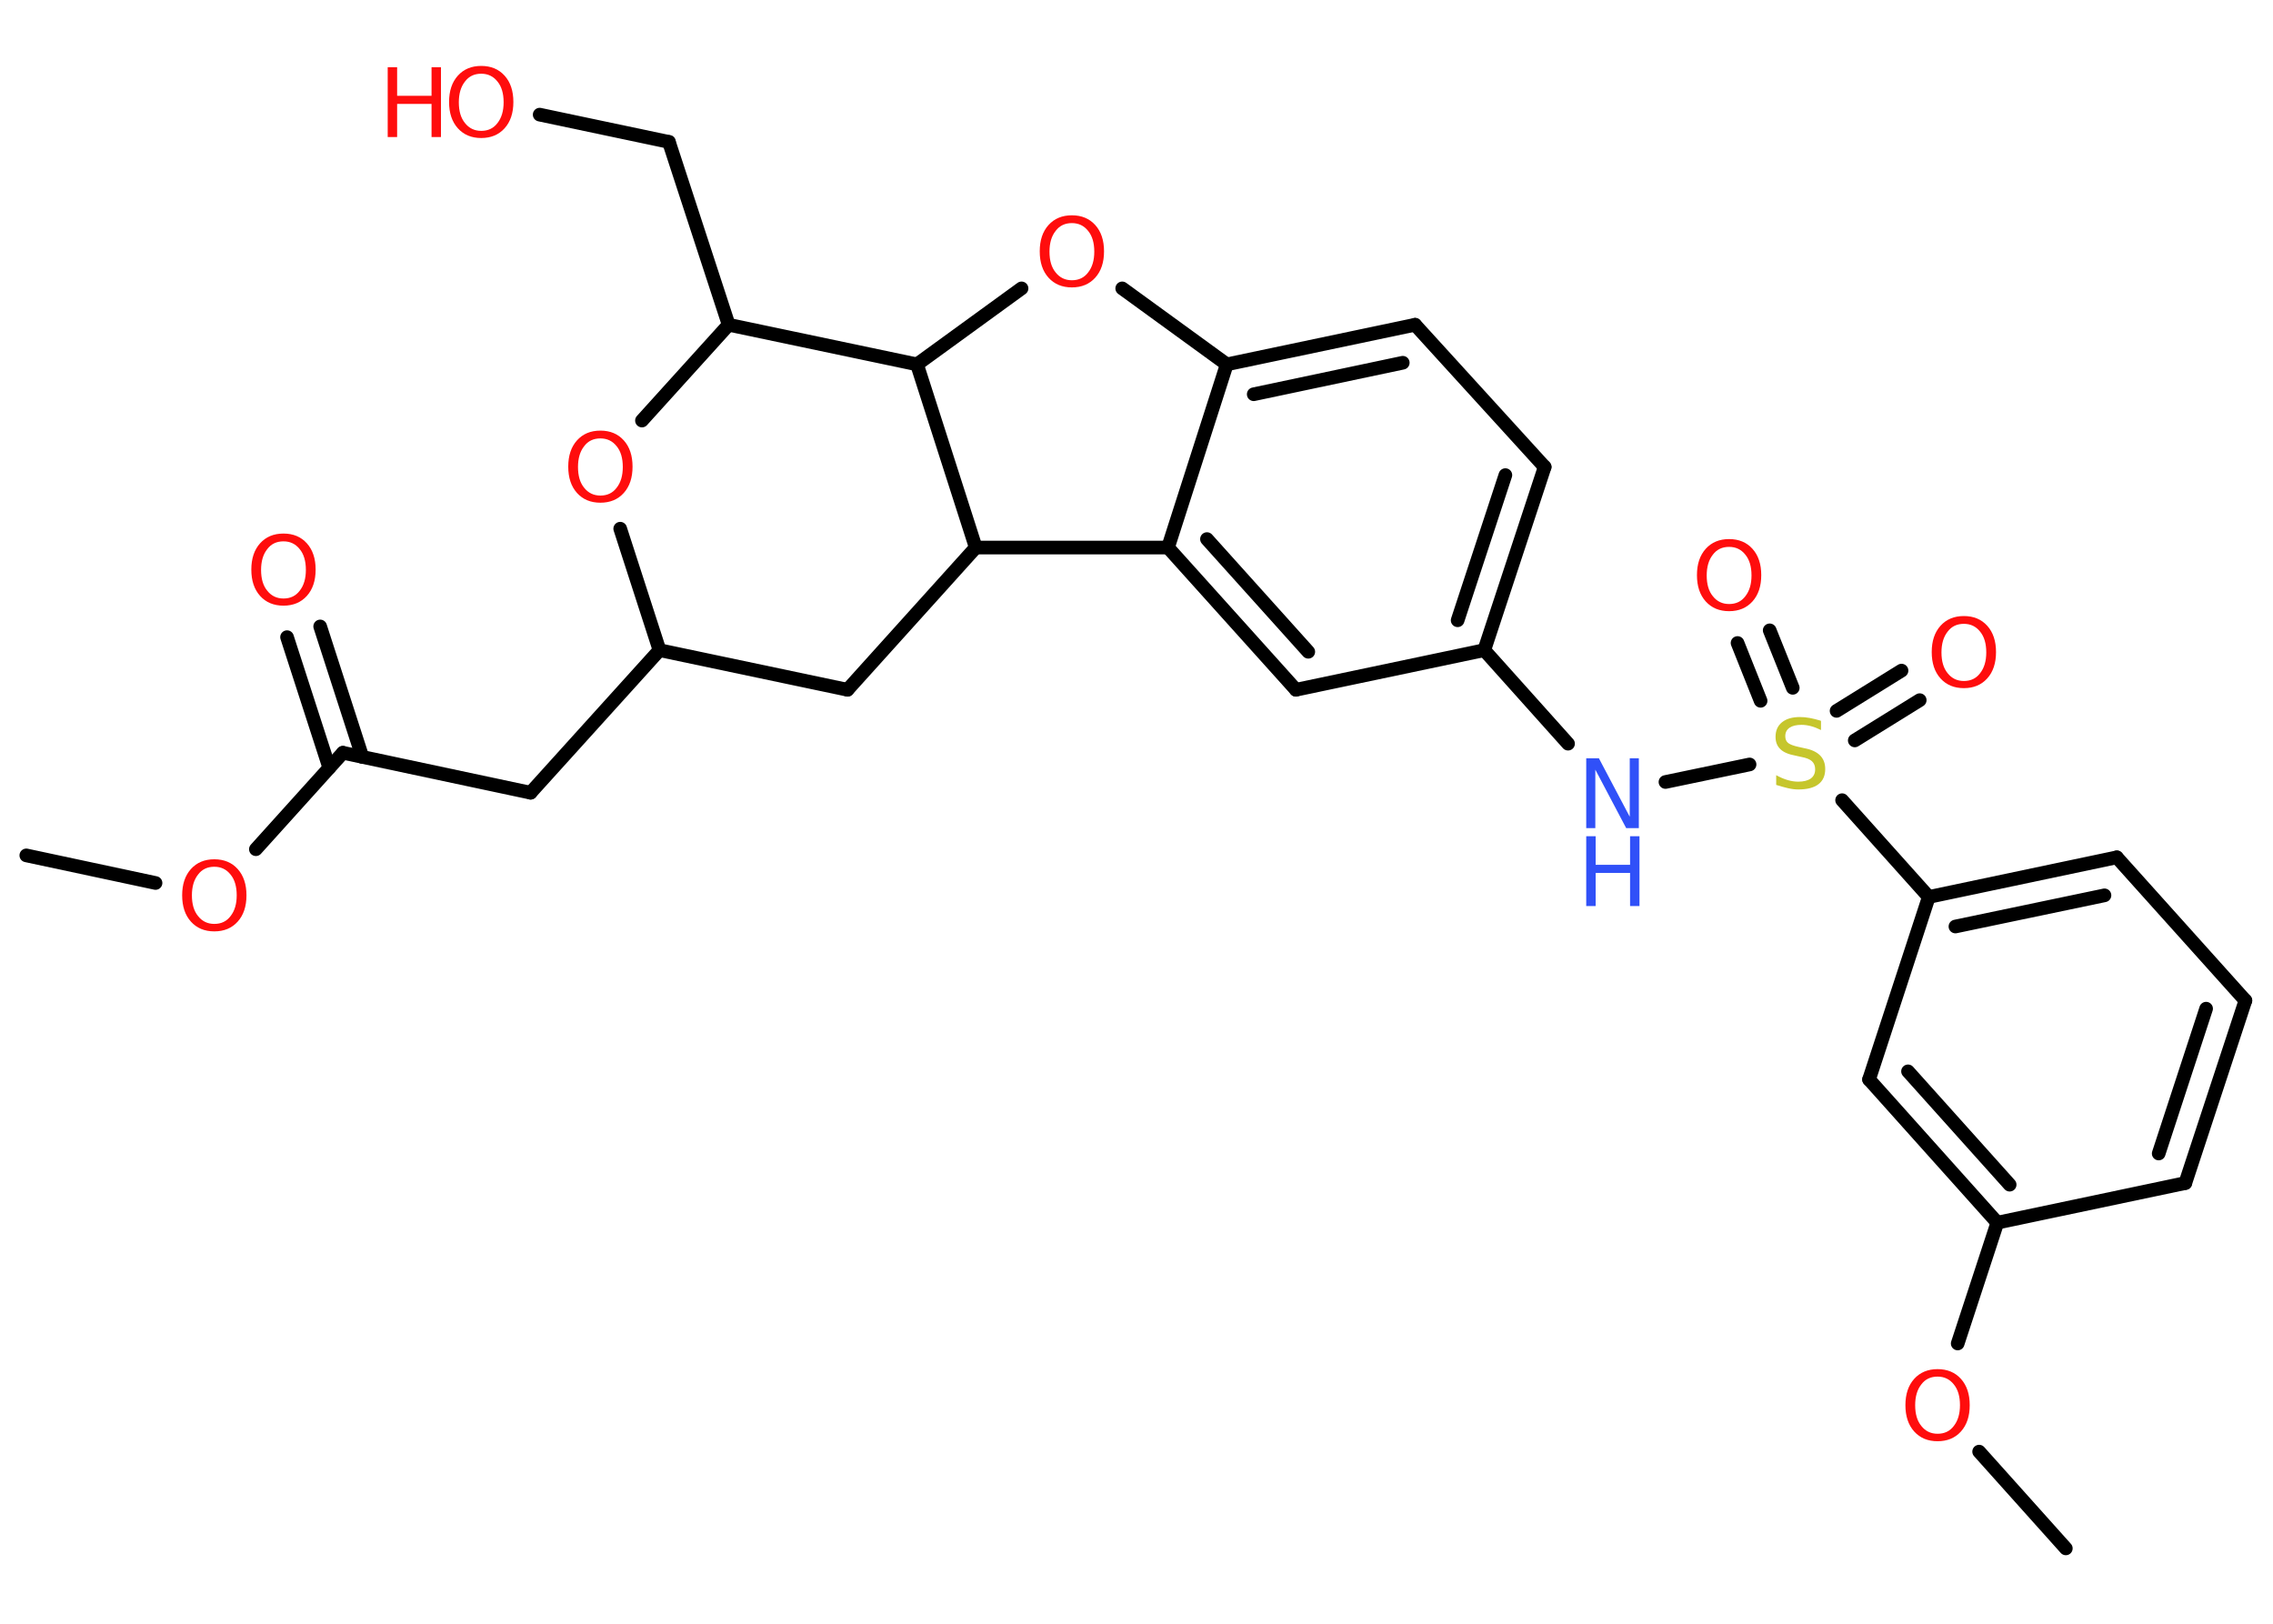 <?xml version='1.0' encoding='UTF-8'?>
<!DOCTYPE svg PUBLIC "-//W3C//DTD SVG 1.1//EN" "http://www.w3.org/Graphics/SVG/1.1/DTD/svg11.dtd">
<svg version='1.2' xmlns='http://www.w3.org/2000/svg' xmlns:xlink='http://www.w3.org/1999/xlink' width='70.0mm' height='50.0mm' viewBox='0 0 70.0 50.0'>
  <desc>Generated by the Chemistry Development Kit (http://github.com/cdk)</desc>
  <g stroke-linecap='round' stroke-linejoin='round' stroke='#000000' stroke-width='.42' fill='#FF0D0D'>
    <rect x='.0' y='.0' width='70.0' height='50.0' fill='#FFFFFF' stroke='none'/>
    <g id='mol1' class='mol'>
      <line id='mol1bnd1' class='bond' x1='.81' y1='26.34' x2='4.79' y2='27.19'/>
      <line id='mol1bnd2' class='bond' x1='7.88' y1='26.15' x2='10.56' y2='23.18'/>
      <g id='mol1bnd3' class='bond'>
        <line x1='10.14' y1='23.64' x2='8.84' y2='19.62'/>
        <line x1='11.16' y1='23.31' x2='9.86' y2='19.29'/>
      </g>
      <line id='mol1bnd4' class='bond' x1='10.56' y1='23.18' x2='16.34' y2='24.41'/>
      <line id='mol1bnd5' class='bond' x1='16.34' y1='24.41' x2='20.31' y2='20.02'/>
      <line id='mol1bnd6' class='bond' x1='20.31' y1='20.02' x2='26.1' y2='21.24'/>
      <line id='mol1bnd7' class='bond' x1='26.1' y1='21.24' x2='30.05' y2='16.86'/>
      <line id='mol1bnd8' class='bond' x1='30.05' y1='16.86' x2='35.97' y2='16.86'/>
      <g id='mol1bnd9' class='bond'>
        <line x1='35.97' y1='16.86' x2='39.91' y2='21.24'/>
        <line x1='37.17' y1='16.6' x2='40.29' y2='20.07'/>
      </g>
      <line id='mol1bnd10' class='bond' x1='39.91' y1='21.24' x2='45.71' y2='20.02'/>
      <line id='mol1bnd11' class='bond' x1='45.71' y1='20.02' x2='48.29' y2='22.9'/>
      <line id='mol1bnd12' class='bond' x1='51.29' y1='24.08' x2='53.88' y2='23.54'/>
      <g id='mol1bnd13' class='bond'>
        <line x1='56.56' y1='21.89' x2='58.56' y2='20.65'/>
        <line x1='57.12' y1='22.8' x2='59.12' y2='21.56'/>
      </g>
      <g id='mol1bnd14' class='bond'>
        <line x1='54.22' y1='21.58' x2='53.51' y2='19.8'/>
        <line x1='55.21' y1='21.18' x2='54.5' y2='19.41'/>
      </g>
      <line id='mol1bnd15' class='bond' x1='56.73' y1='24.64' x2='59.4' y2='27.62'/>
      <g id='mol1bnd16' class='bond'>
        <line x1='65.19' y1='26.4' x2='59.4' y2='27.62'/>
        <line x1='64.81' y1='27.57' x2='60.22' y2='28.53'/>
      </g>
      <line id='mol1bnd17' class='bond' x1='65.19' y1='26.4' x2='69.15' y2='30.81'/>
      <g id='mol1bnd18' class='bond'>
        <line x1='67.3' y1='36.43' x2='69.15' y2='30.81'/>
        <line x1='66.48' y1='35.52' x2='67.94' y2='31.06'/>
      </g>
      <line id='mol1bnd19' class='bond' x1='67.3' y1='36.43' x2='61.51' y2='37.65'/>
      <line id='mol1bnd20' class='bond' x1='61.51' y1='37.65' x2='60.29' y2='41.37'/>
      <line id='mol1bnd21' class='bond' x1='60.95' y1='44.7' x2='63.62' y2='47.68'/>
      <g id='mol1bnd22' class='bond'>
        <line x1='57.56' y1='33.24' x2='61.51' y2='37.65'/>
        <line x1='58.76' y1='32.99' x2='61.89' y2='36.48'/>
      </g>
      <line id='mol1bnd23' class='bond' x1='59.4' y1='27.62' x2='57.56' y2='33.24'/>
      <g id='mol1bnd24' class='bond'>
        <line x1='45.71' y1='20.02' x2='47.57' y2='14.38'/>
        <line x1='44.89' y1='19.1' x2='46.36' y2='14.63'/>
      </g>
      <line id='mol1bnd25' class='bond' x1='47.57' y1='14.38' x2='43.58' y2='10.0'/>
      <g id='mol1bnd26' class='bond'>
        <line x1='43.58' y1='10.0' x2='37.78' y2='11.22'/>
        <line x1='43.2' y1='11.17' x2='38.61' y2='12.14'/>
      </g>
      <line id='mol1bnd27' class='bond' x1='35.97' y1='16.86' x2='37.78' y2='11.22'/>
      <line id='mol1bnd28' class='bond' x1='37.78' y1='11.22' x2='34.56' y2='8.88'/>
      <line id='mol1bnd29' class='bond' x1='31.46' y1='8.88' x2='28.24' y2='11.22'/>
      <line id='mol1bnd30' class='bond' x1='30.05' y1='16.86' x2='28.24' y2='11.22'/>
      <line id='mol1bnd31' class='bond' x1='28.24' y1='11.22' x2='22.44' y2='10.0'/>
      <line id='mol1bnd32' class='bond' x1='22.44' y1='10.0' x2='20.6' y2='4.37'/>
      <line id='mol1bnd33' class='bond' x1='20.6' y1='4.37' x2='16.62' y2='3.53'/>
      <line id='mol1bnd34' class='bond' x1='22.44' y1='10.0' x2='19.77' y2='12.95'/>
      <line id='mol1bnd35' class='bond' x1='20.31' y1='20.02' x2='19.1' y2='16.28'/>
      <path id='mol1atm2' class='atom' d='M6.6 26.69q-.32 .0 -.5 .24q-.19 .24 -.19 .64q.0 .41 .19 .64q.19 .24 .5 .24q.32 .0 .5 -.24q.19 -.24 .19 -.64q.0 -.41 -.19 -.64q-.19 -.24 -.5 -.24zM6.6 26.46q.45 .0 .72 .3q.27 .3 .27 .81q.0 .51 -.27 .81q-.27 .3 -.72 .3q-.45 .0 -.72 -.3q-.27 -.3 -.27 -.81q.0 -.51 .27 -.81q.27 -.3 .72 -.3z' stroke='none'/>
      <path id='mol1atm4' class='atom' d='M8.73 16.67q-.32 .0 -.5 .24q-.19 .24 -.19 .64q.0 .41 .19 .64q.19 .24 .5 .24q.32 .0 .5 -.24q.19 -.24 .19 -.64q.0 -.41 -.19 -.64q-.19 -.24 -.5 -.24zM8.73 16.43q.45 .0 .72 .3q.27 .3 .27 .81q.0 .51 -.27 .81q-.27 .3 -.72 .3q-.45 .0 -.72 -.3q-.27 -.3 -.27 -.81q.0 -.51 .27 -.81q.27 -.3 .72 -.3z' stroke='none'/>
      <g id='mol1atm12' class='atom'>
        <path d='M48.85 23.35h.39l.95 1.8v-1.8h.28v2.15h-.39l-.95 -1.8v1.8h-.28v-2.15z' stroke='none' fill='#3050F8'/>
        <path d='M48.85 25.75h.29v.88h1.06v-.88h.29v2.15h-.29v-1.02h-1.06v1.02h-.29v-2.15z' stroke='none' fill='#3050F8'/>
      </g>
      <path id='mol1atm13' class='atom' d='M56.08 22.2v.28q-.16 -.08 -.31 -.12q-.15 -.04 -.29 -.04q-.24 .0 -.37 .09q-.13 .09 -.13 .26q.0 .14 .09 .21q.09 .07 .32 .12l.18 .04q.32 .06 .48 .22q.16 .16 .16 .42q.0 .31 -.21 .47q-.21 .16 -.62 .16q-.15 .0 -.32 -.04q-.17 -.04 -.36 -.1v-.3q.18 .1 .35 .15q.17 .05 .33 .05q.25 .0 .39 -.1q.13 -.1 .13 -.28q.0 -.16 -.1 -.25q-.1 -.09 -.32 -.13l-.18 -.04q-.33 -.06 -.47 -.2q-.15 -.14 -.15 -.38q.0 -.29 .2 -.45q.2 -.16 .55 -.16q.15 .0 .31 .03q.16 .03 .32 .08z' stroke='none' fill='#C6C62C'/>
      <path id='mol1atm14' class='atom' d='M60.48 19.21q-.32 .0 -.5 .24q-.19 .24 -.19 .64q.0 .41 .19 .64q.19 .24 .5 .24q.32 .0 .5 -.24q.19 -.24 .19 -.64q.0 -.41 -.19 -.64q-.19 -.24 -.5 -.24zM60.48 18.97q.45 .0 .72 .3q.27 .3 .27 .81q.0 .51 -.27 .81q-.27 .3 -.72 .3q-.45 .0 -.72 -.3q-.27 -.3 -.27 -.81q.0 -.51 .27 -.81q.27 -.3 .72 -.3z' stroke='none'/>
      <path id='mol1atm15' class='atom' d='M53.25 16.84q-.32 .0 -.5 .24q-.19 .24 -.19 .64q.0 .41 .19 .64q.19 .24 .5 .24q.32 .0 .5 -.24q.19 -.24 .19 -.64q.0 -.41 -.19 -.64q-.19 -.24 -.5 -.24zM53.25 16.6q.45 .0 .72 .3q.27 .3 .27 .81q.0 .51 -.27 .81q-.27 .3 -.72 .3q-.45 .0 -.72 -.3q-.27 -.3 -.27 -.81q.0 -.51 .27 -.81q.27 -.3 .72 -.3z' stroke='none'/>
      <path id='mol1atm21' class='atom' d='M59.67 42.39q-.32 .0 -.5 .24q-.19 .24 -.19 .64q.0 .41 .19 .64q.19 .24 .5 .24q.32 .0 .5 -.24q.19 -.24 .19 -.64q.0 -.41 -.19 -.64q-.19 -.24 -.5 -.24zM59.67 42.16q.45 .0 .72 .3q.27 .3 .27 .81q.0 .51 -.27 .81q-.27 .3 -.72 .3q-.45 .0 -.72 -.3q-.27 -.3 -.27 -.81q.0 -.51 .27 -.81q.27 -.3 .72 -.3z' stroke='none'/>
      <path id='mol1atm27' class='atom' d='M33.01 6.87q-.32 .0 -.5 .24q-.19 .24 -.19 .64q.0 .41 .19 .64q.19 .24 .5 .24q.32 .0 .5 -.24q.19 -.24 .19 -.64q.0 -.41 -.19 -.64q-.19 -.24 -.5 -.24zM33.01 6.63q.45 .0 .72 .3q.27 .3 .27 .81q.0 .51 -.27 .81q-.27 .3 -.72 .3q-.45 .0 -.72 -.3q-.27 -.3 -.27 -.81q.0 -.51 .27 -.81q.27 -.3 .72 -.3z' stroke='none'/>
      <g id='mol1atm31' class='atom'>
        <path d='M14.82 2.27q-.32 .0 -.5 .24q-.19 .24 -.19 .64q.0 .41 .19 .64q.19 .24 .5 .24q.32 .0 .5 -.24q.19 -.24 .19 -.64q.0 -.41 -.19 -.64q-.19 -.24 -.5 -.24zM14.82 2.03q.45 .0 .72 .3q.27 .3 .27 .81q.0 .51 -.27 .81q-.27 .3 -.72 .3q-.45 .0 -.72 -.3q-.27 -.3 -.27 -.81q.0 -.51 .27 -.81q.27 -.3 .72 -.3z' stroke='none'/>
        <path d='M11.94 2.07h.29v.88h1.06v-.88h.29v2.15h-.29v-1.02h-1.06v1.02h-.29v-2.15z' stroke='none'/>
      </g>
      <path id='mol1atm32' class='atom' d='M18.49 13.5q-.32 .0 -.5 .24q-.19 .24 -.19 .64q.0 .41 .19 .64q.19 .24 .5 .24q.32 .0 .5 -.24q.19 -.24 .19 -.64q.0 -.41 -.19 -.64q-.19 -.24 -.5 -.24zM18.49 13.26q.45 .0 .72 .3q.27 .3 .27 .81q.0 .51 -.27 .81q-.27 .3 -.72 .3q-.45 .0 -.72 -.3q-.27 -.3 -.27 -.81q.0 -.51 .27 -.81q.27 -.3 .72 -.3z' stroke='none'/>
    </g>
  </g>
</svg>
